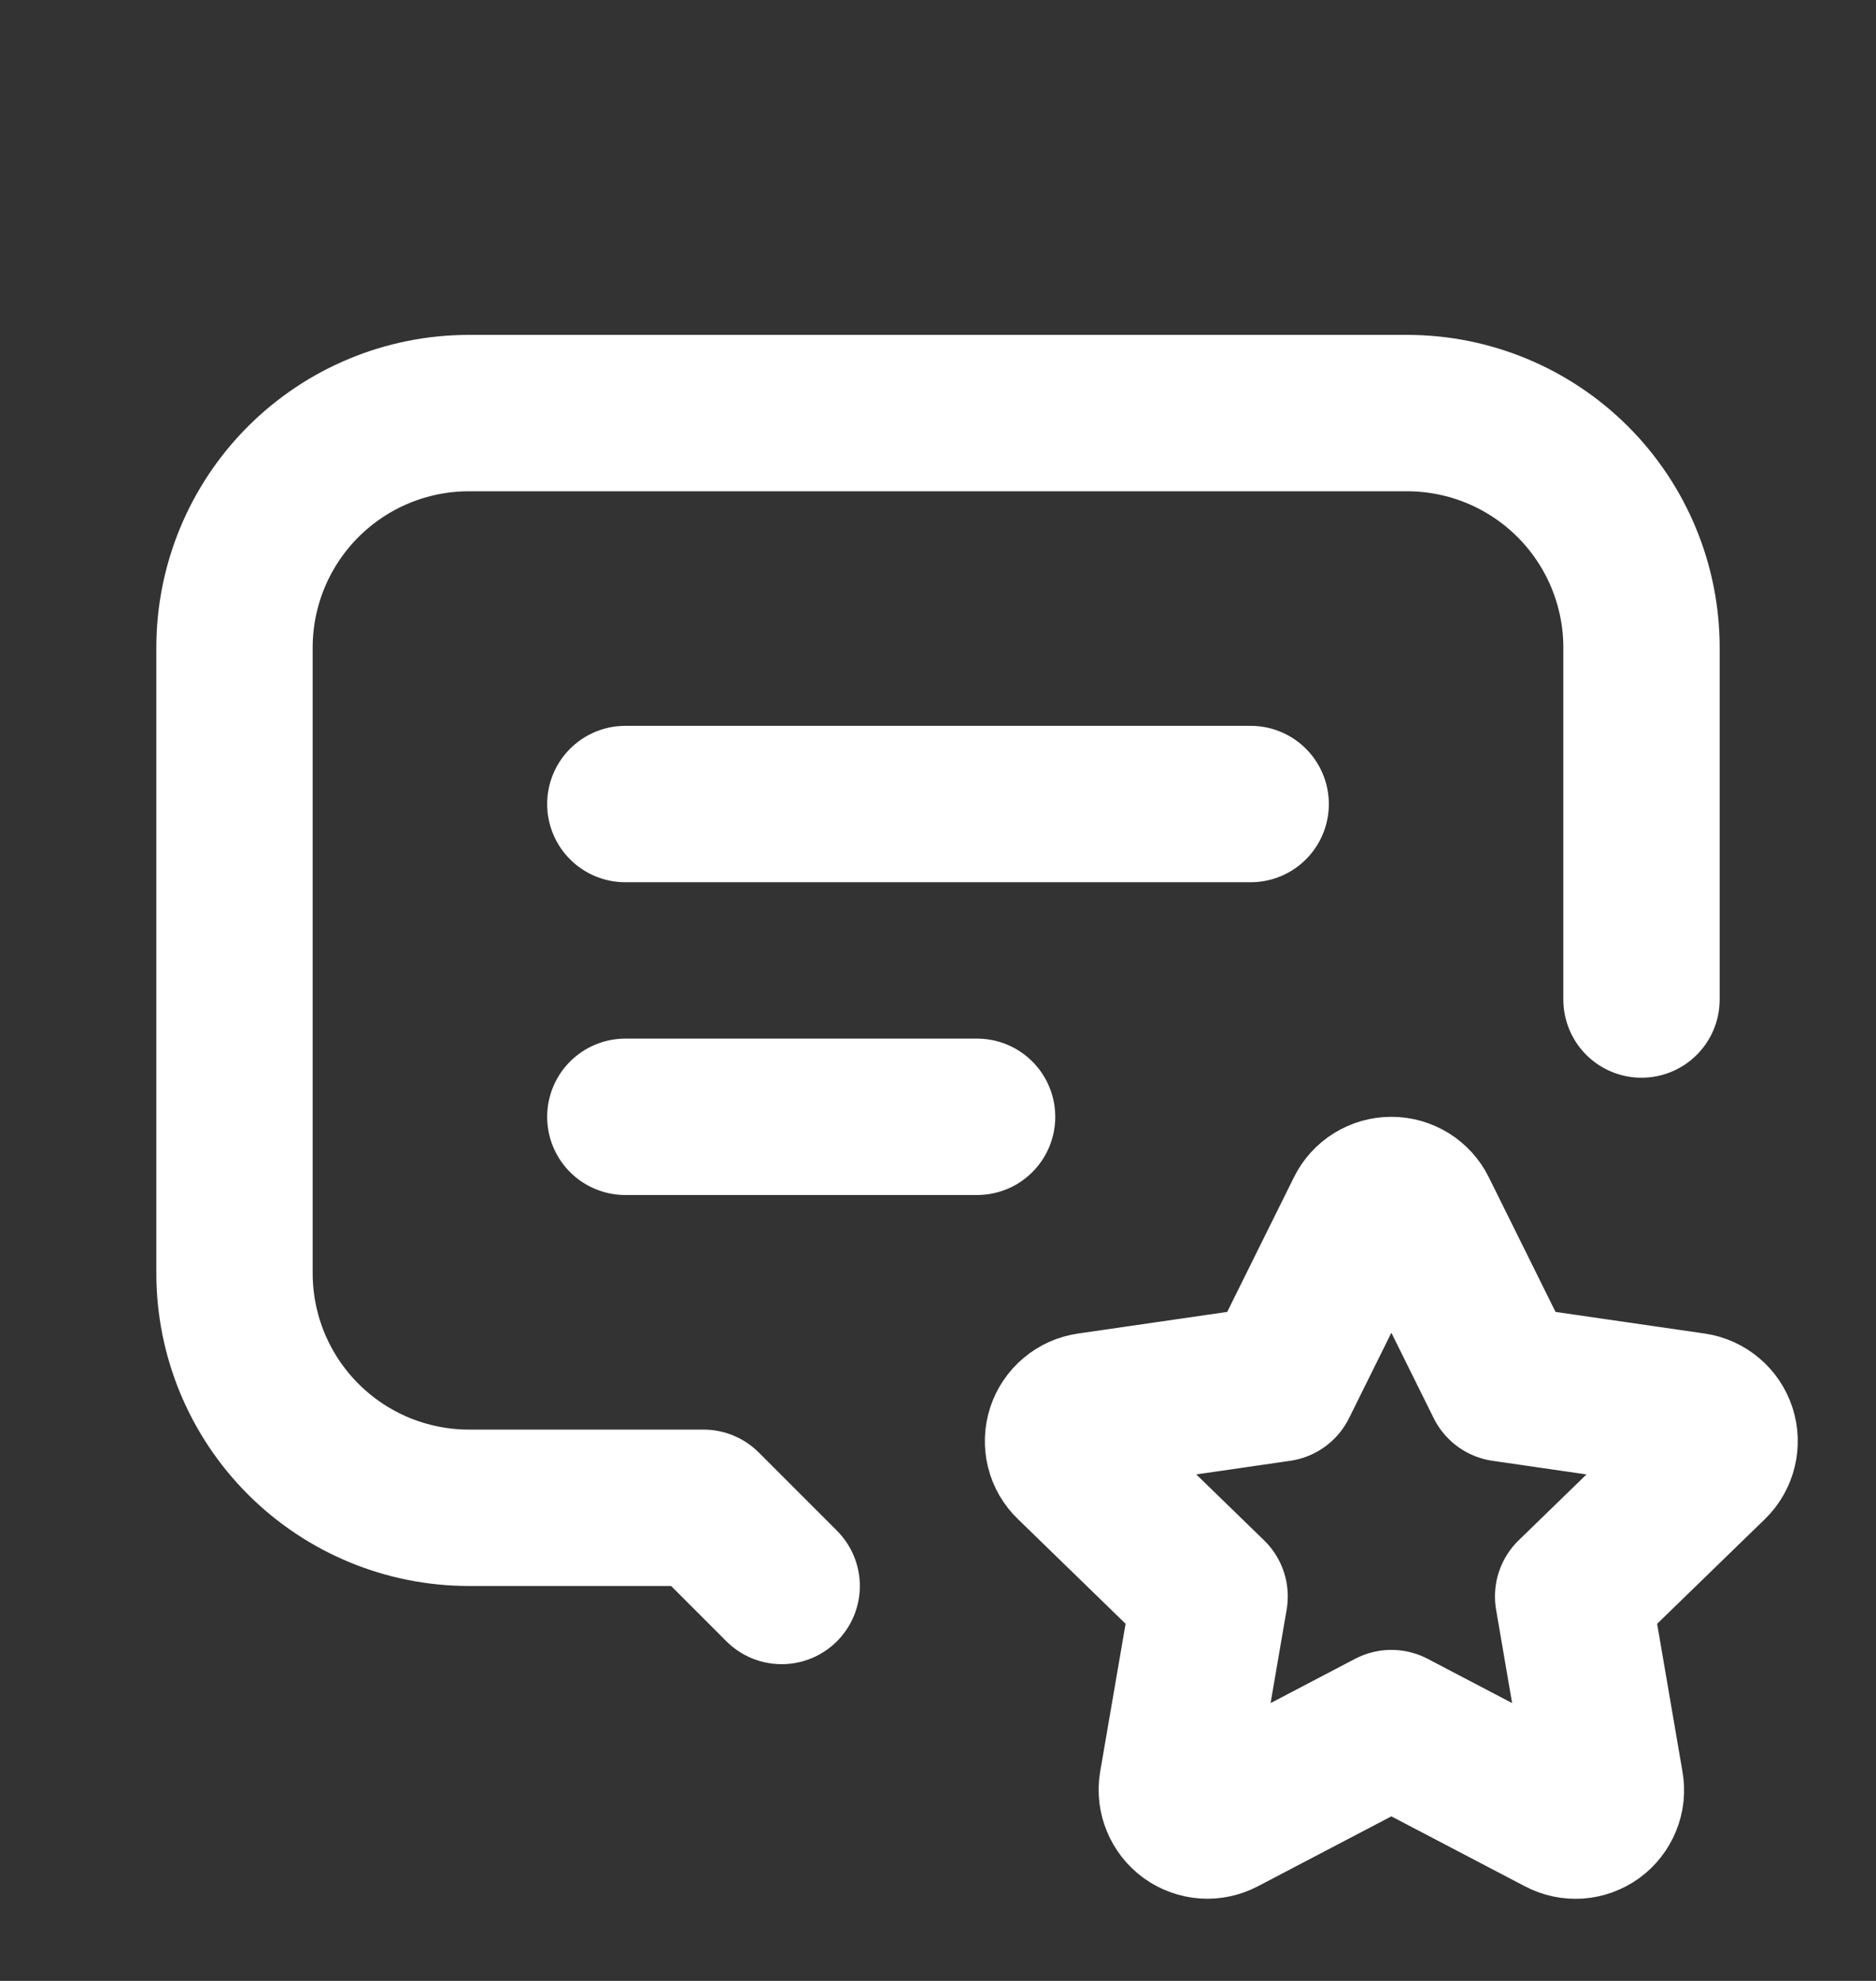 <svg width="18" height="19" viewBox="0 0 18 19" fill="none" xmlns="http://www.w3.org/2000/svg">
<rect x="0" y="0" width="18" height="19" fill="#333333" stroke="none"/>
<g clip-path="url(#clip0_127_168)">
<path d="M6 7.712H12M6 10.712H9.375M7.5 15.212L6.75 14.462H4.5C3.903 14.462 3.331 14.225 2.909 13.803C2.487 13.381 2.25 12.809 2.25 12.212V6.212C2.25 5.615 2.487 5.043 2.909 4.621C3.331 4.199 3.903 3.962 4.5 3.962H13.5C14.097 3.962 14.669 4.199 15.091 4.621C15.513 5.043 15.75 5.615 15.75 6.212V9.587M13.35 16.575L11.721 17.428C11.673 17.453 11.618 17.465 11.564 17.461C11.51 17.457 11.457 17.438 11.413 17.406C11.369 17.374 11.335 17.33 11.314 17.28C11.293 17.23 11.286 17.174 11.295 17.121L11.606 15.312L10.289 14.032C10.249 13.994 10.221 13.946 10.208 13.893C10.195 13.84 10.197 13.784 10.214 13.732C10.231 13.68 10.262 13.634 10.304 13.599C10.346 13.563 10.397 13.541 10.451 13.533L12.272 13.269L13.087 11.625C13.111 11.576 13.149 11.534 13.195 11.506C13.242 11.477 13.295 11.462 13.35 11.462C13.405 11.462 13.458 11.477 13.505 11.506C13.551 11.534 13.589 11.576 13.613 11.625L14.428 13.269L16.249 13.533C16.303 13.541 16.354 13.564 16.395 13.599C16.437 13.634 16.468 13.68 16.485 13.732C16.502 13.784 16.504 13.84 16.491 13.893C16.478 13.946 16.451 13.994 16.412 14.032L15.094 15.312L15.404 17.12C15.414 17.174 15.408 17.229 15.387 17.28C15.366 17.331 15.332 17.375 15.288 17.407C15.243 17.439 15.191 17.458 15.136 17.462C15.082 17.465 15.027 17.454 14.979 17.428L13.35 16.575Z" stroke="white" stroke-width="1.5" stroke-linecap="round" stroke-linejoin="round"/>
</g>
<defs>
<clipPath id="clip0_127_168">
<rect width="18" height="18" fill="white" transform="translate(0 0.962)"/>
</clipPath>
</defs>
</svg>
